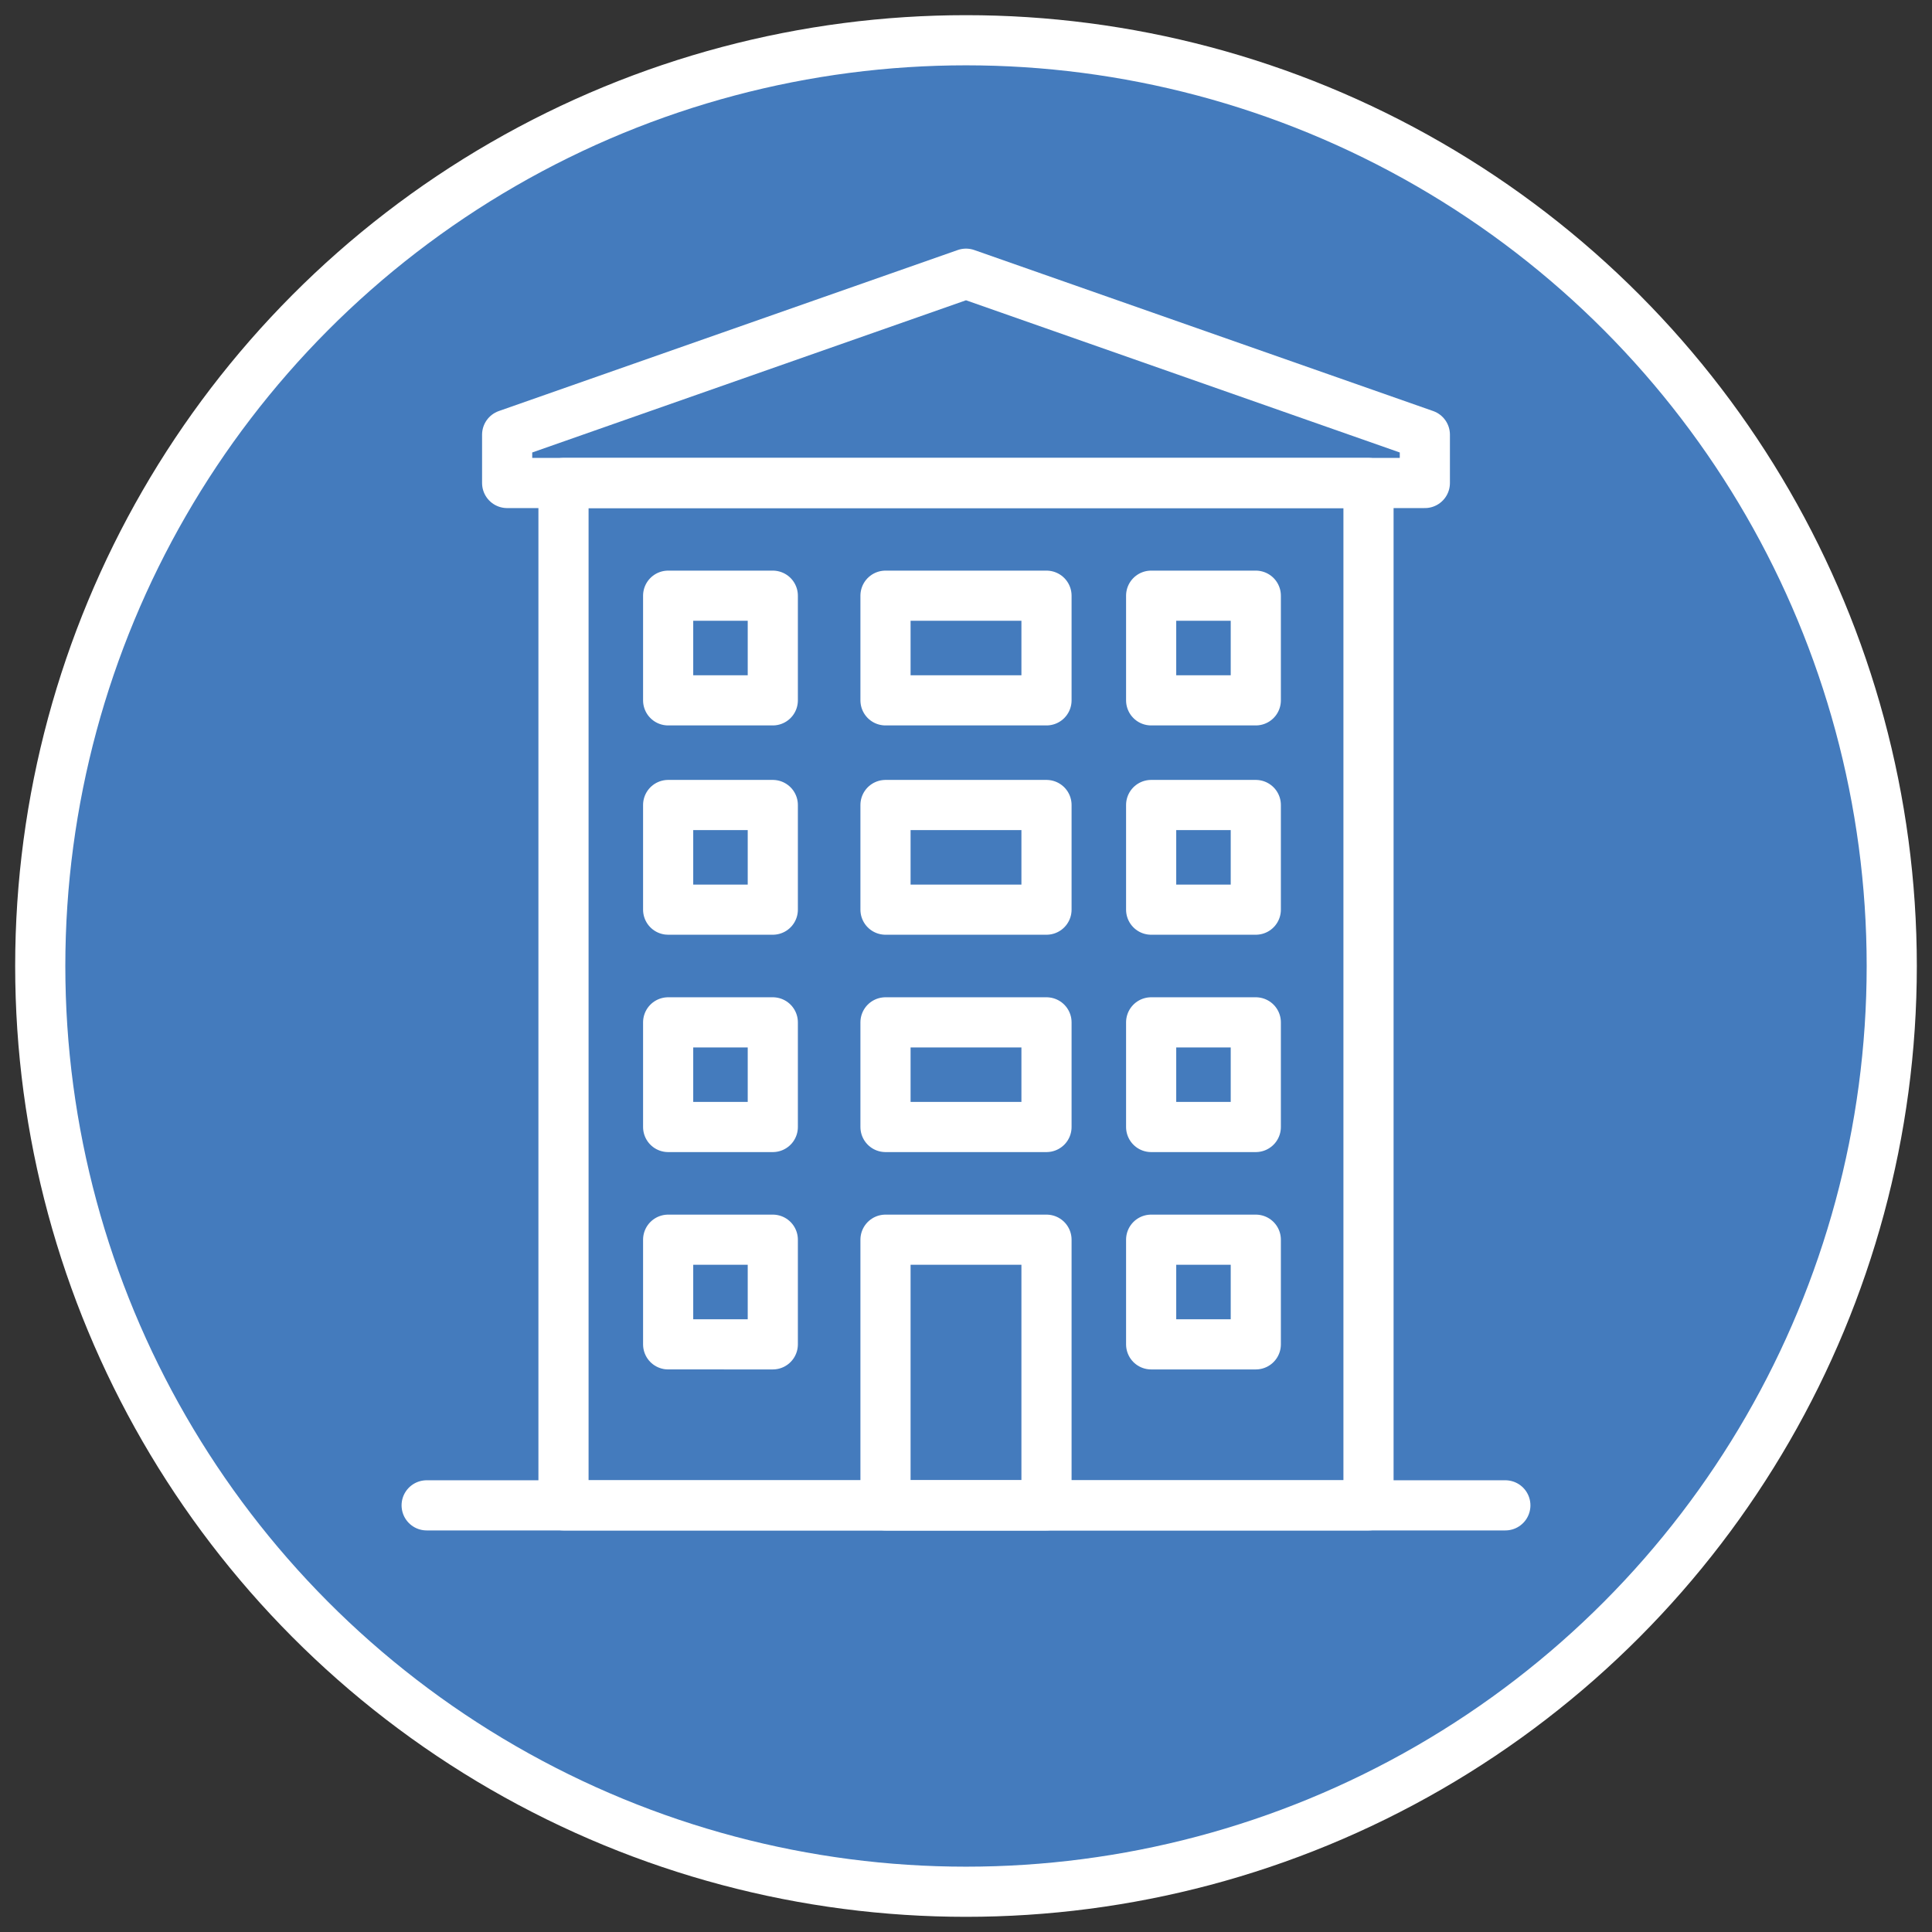 <svg aria-hidden="true" width="75px" height="75px" xmlns="http://www.w3.org/2000/svg" viewBox="0 0 24 24"><rect x="0" y="0" width="24" height="24" fill="#333333" stroke="none"/><style>.st0{fill:#447BBD;stroke:#FFFFFF;stroke-width:0.623;stroke-linejoin:round;stroke-miterlimit:10;} .st1{fill:none;stroke:#FFFFFF;stroke-width:0.623;stroke-linecap:round;stroke-linejoin:round;stroke-miterlimit:10;}</style><g id="Outline_Icons"><circle class="st0" cx="12" cy="12" r="11.5"/><path class="st1" d="M5.3 18.7h13.4"/><path class="st1" d="M7 6h10v12.7H7z"/><path class="st1" d="M17.7 5.4l-5.7-2-5.7 2V6h11.4z"/><path class="st1" d="M11 15.4h2v3.3h-2z"/><path class="st1" d="M8.3 7.4h1.3v1.3H8.3z"/><path class="st1" d="M11 7.4h2v1.3h-2z"/><path class="st1" d="M14.3 7.4h1.3v1.3h-1.3z"/><path class="st1" d="M8.3 10h1.3v1.3H8.3z"/><path class="st1" d="M11 10h2v1.3h-2z"/><path class="st1" d="M14.3 10h1.3v1.3h-1.3z"/><path class="st1" d="M8.3 12.7h1.3V14H8.3z"/><path class="st1" d="M11 12.7h2V14h-2z"/><path class="st1" d="M14.3 12.7h1.3V14h-1.3z"/><path class="st1" d="M8.3 15.4h1.3v1.3H8.3z"/><path class="st1" d="M14.3 15.4h1.3v1.3h-1.3z"/></g></svg>